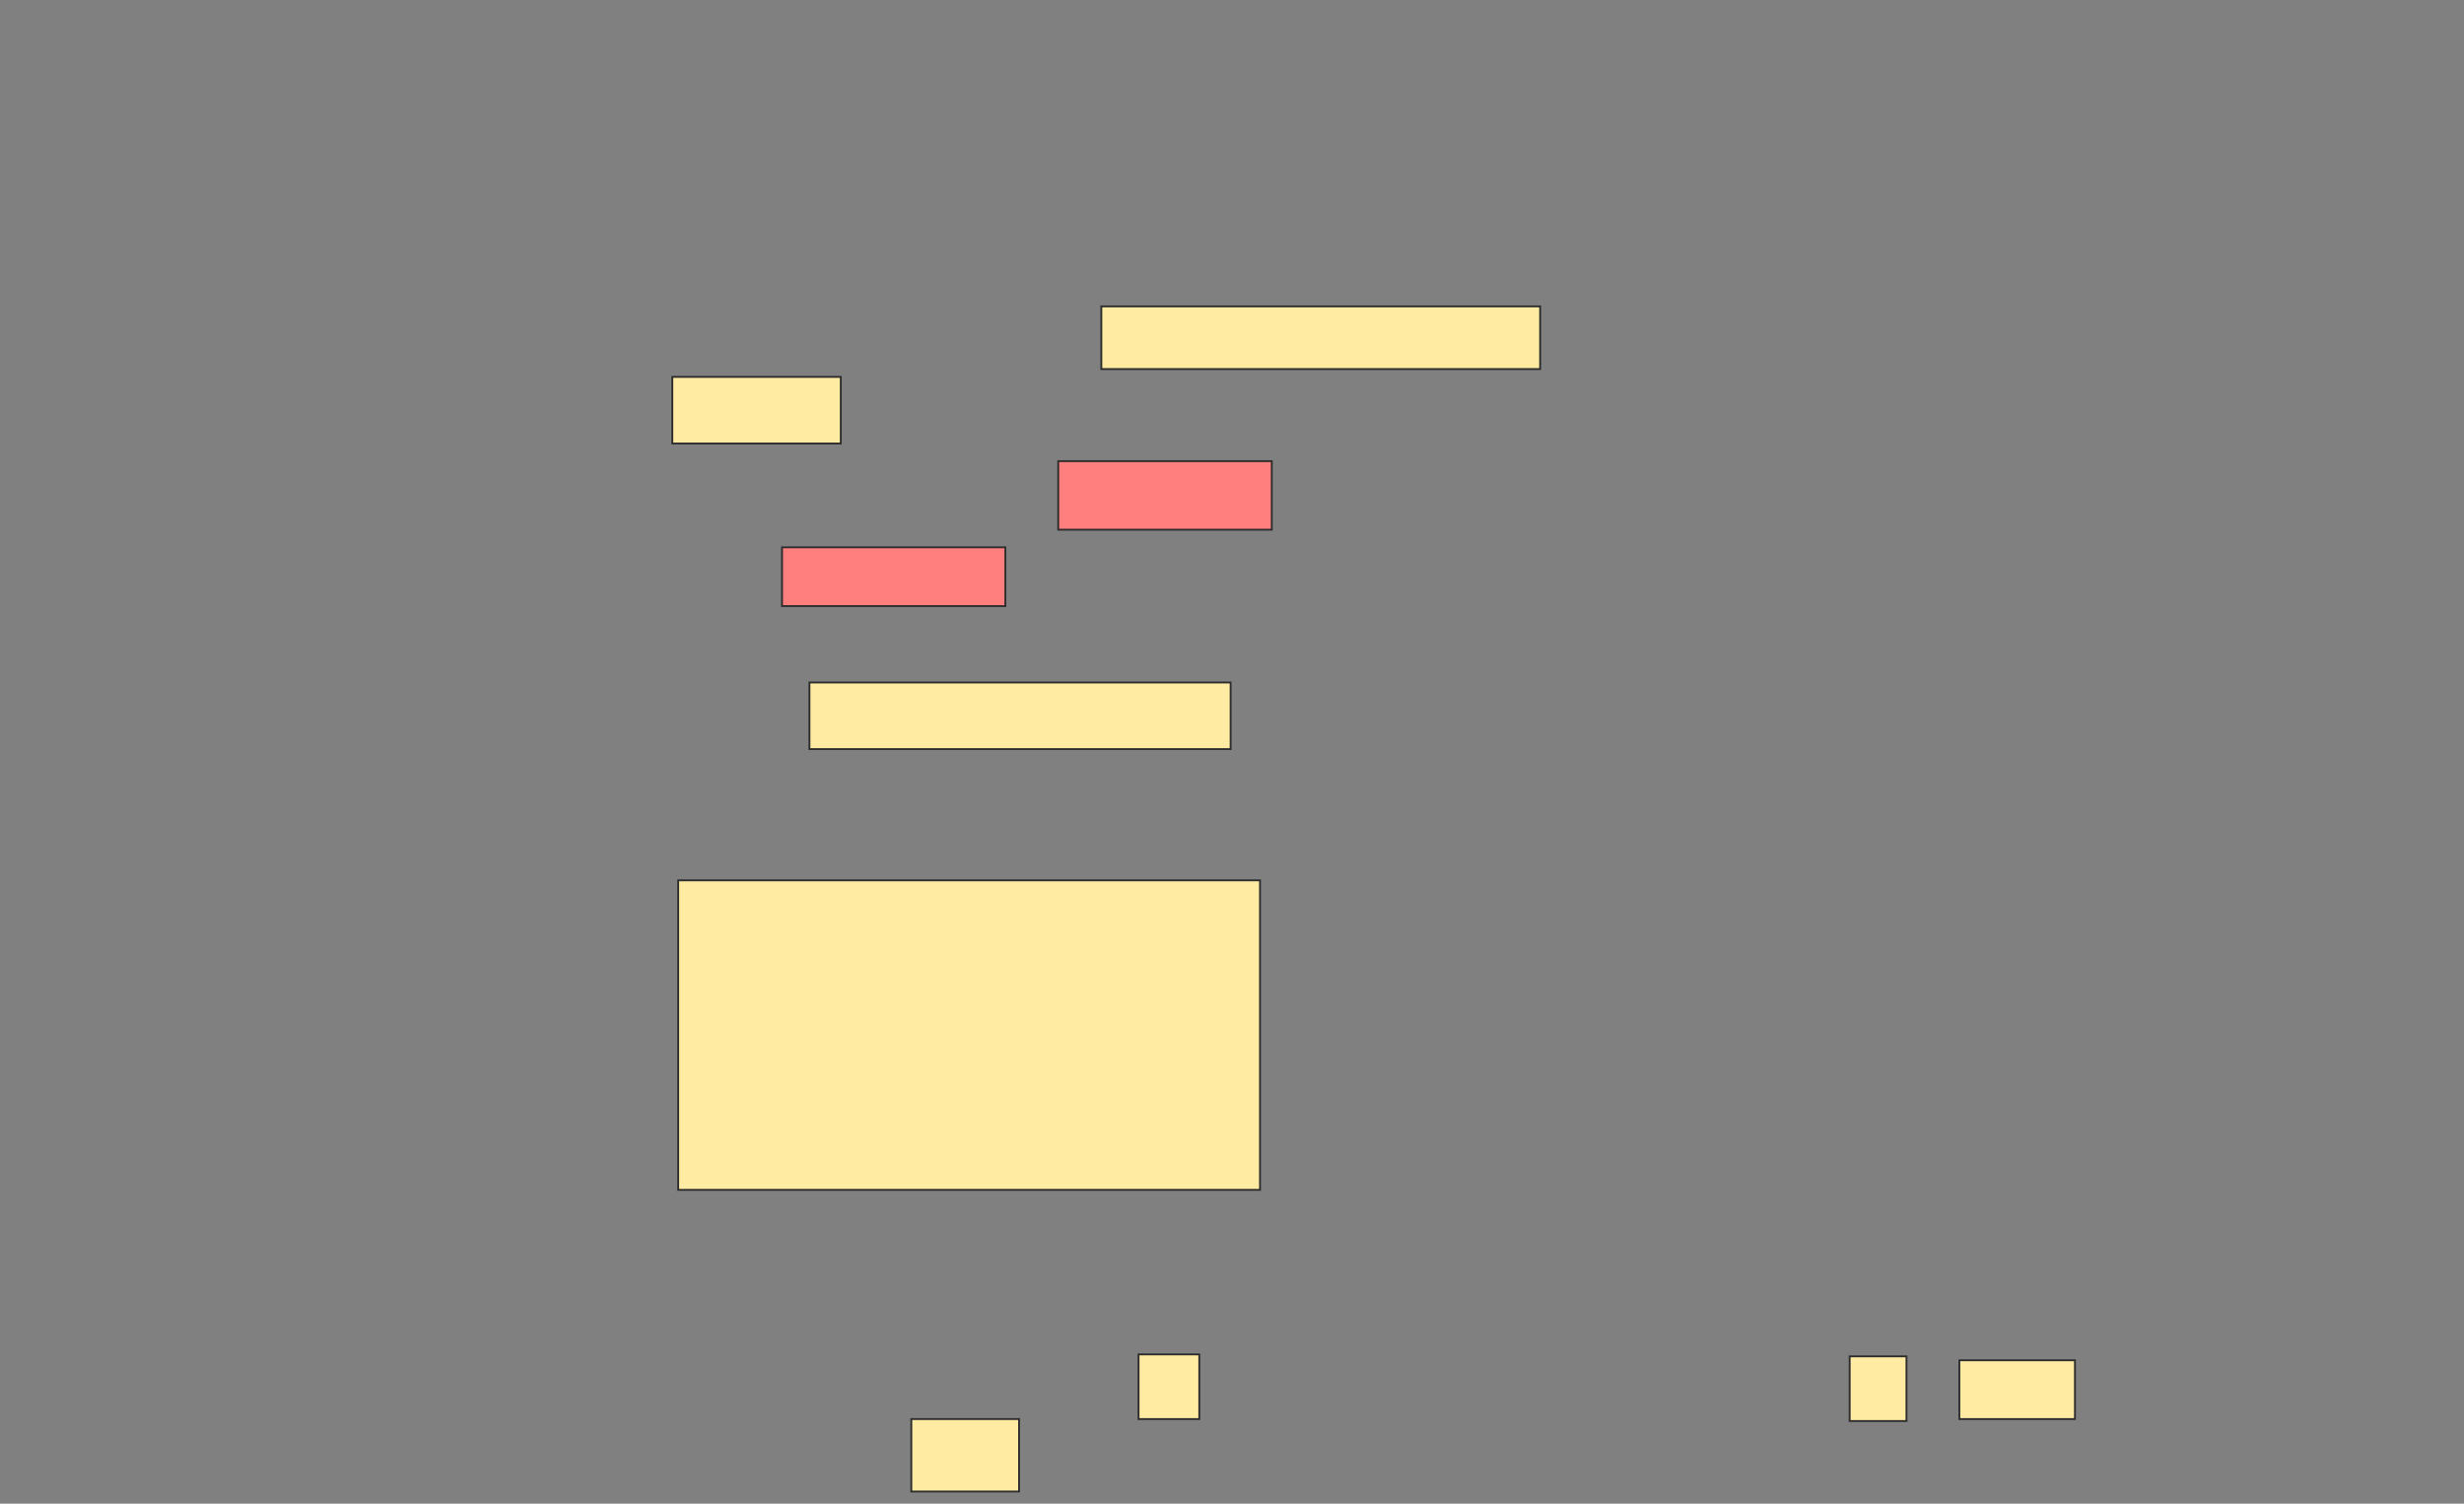 <svg height="808" width="1324" xmlns="http://www.w3.org/2000/svg">
 <rect width="100%" height="100%" fill="#808080" stroke="none"/>
 <!-- Created with Image Occlusion Enhanced -->
 <g>
  <title>Labels</title>
 </g>
 <g>
  <title>Masks</title>
  <g id="d32bb564813f4db9aed706cc49325eb6-ao-1">
   <rect fill="#FFEBA2" height="34.737" stroke="#2D2D2D" width="32.632" x="611.789" y="727.79"/>
   <rect fill="#FFEBA2" height="38.947" stroke="#2D2D2D" width="57.895" x="489.684" y="762.526"/>
  </g>
  <g id="d32bb564813f4db9aed706cc49325eb6-ao-2">
   <rect fill="#FFEBA2" height="34.737" stroke="#2D2D2D" width="30.526" x="993.895" y="728.842"/>
   <rect fill="#FFEBA2" height="31.579" stroke="#2D2D2D" width="62.105" x="1052.842" y="730.947"/>
  </g>
  <g id="d32bb564813f4db9aed706cc49325eb6-ao-3">
   <rect fill="#FFEBA2" height="33.684" stroke="#2D2D2D" stroke-dasharray="null" stroke-linecap="null" stroke-linejoin="null" width="235.789" x="591.789" y="164.632"/>
   <rect fill="#FFEBA2" height="35.789" stroke="#2D2D2D" stroke-dasharray="null" stroke-linecap="null" stroke-linejoin="null" width="90.526" x="361.263" y="202.526"/>
  </g>
  <g class="qshape" id="d32bb564813f4db9aed706cc49325eb6-ao-4">
   <rect class="qshape" fill="#FF7E7E" height="36.842" stroke="#2D2D2D" stroke-dasharray="null" stroke-linecap="null" stroke-linejoin="null" width="114.737" x="568.631" y="247.79"/>
   <rect class="qshape" fill="#FF7E7E" height="31.579" stroke="#2D2D2D" stroke-dasharray="null" stroke-linecap="null" stroke-linejoin="null" width="120" x="420.21" y="294.105"/>
  </g>
  <rect fill="#FFEBA2" height="35.789" id="d32bb564813f4db9aed706cc49325eb6-ao-5" stroke="#2D2D2D" stroke-dasharray="null" stroke-linecap="null" stroke-linejoin="null" width="226.316" x="434.947" y="366.737"/>
  <rect fill="#FFEBA2" height="166.316" id="d32bb564813f4db9aed706cc49325eb6-ao-6" stroke="#2D2D2D" stroke-dasharray="null" stroke-linecap="null" stroke-linejoin="null" width="312.632" x="364.421" y="473.053"/>
 </g>
</svg>